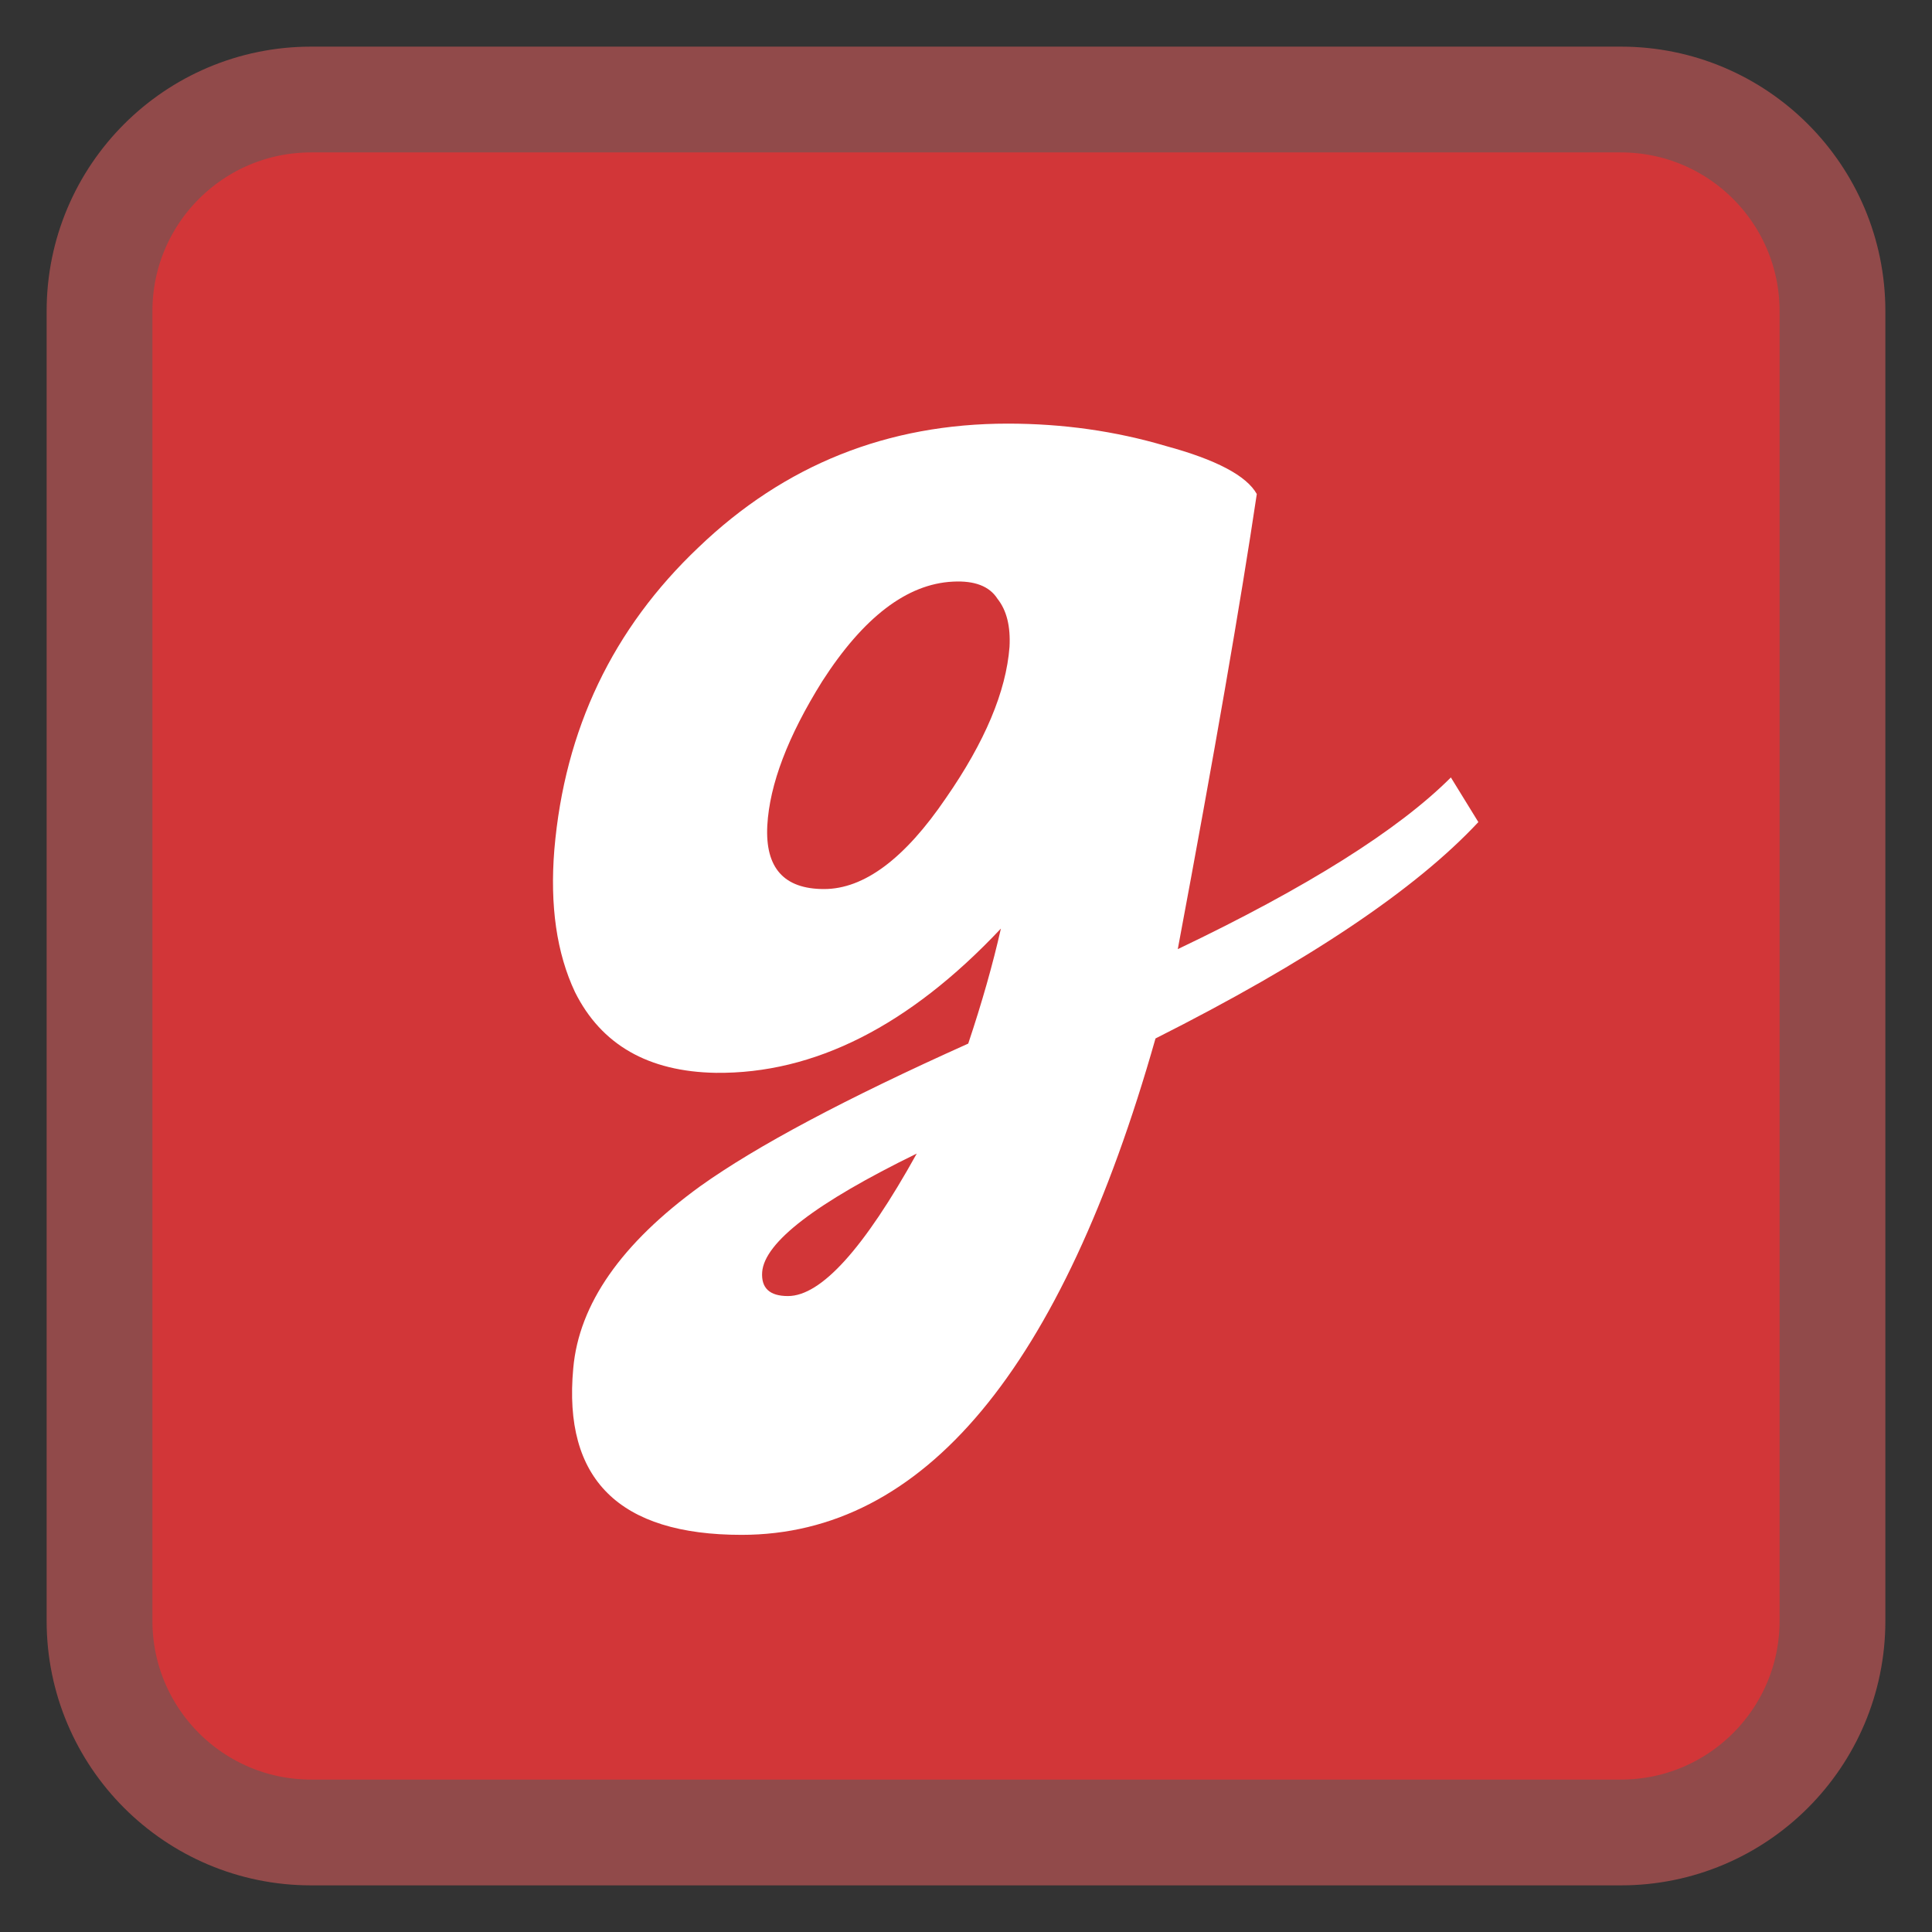 
<svg xmlns="http://www.w3.org/2000/svg" xmlns:xlink="http://www.w3.org/1999/xlink" width="128px" height="128px" viewBox="0 0 128 128" version="1.1">
<rect x="0" y="0" width="128" height="128" fill="#333333" stroke="none"/>
<g id="surface1">
<path style="fill-rule:nonzero;fill:rgb(82.353%,21.176%,21.961%);fill-opacity:1;stroke-width:28.035;stroke-linecap:butt;stroke-linejoin:miter;stroke:rgb(56.863%,29.02%,29.02%);stroke-opacity:1;stroke-miterlimit:4;" d="M 82.453 26.375 L 429.547 26.375 C 460.516 26.375 485.625 51.484 485.625 82.453 L 485.625 429.547 C 485.625 460.516 460.516 485.625 429.547 485.625 L 82.453 485.625 C 51.484 485.625 26.375 460.516 26.375 429.547 L 26.375 82.453 C 26.375 51.484 51.484 26.375 82.453 26.375 Z M 82.453 26.375 " transform="matrix(0.25,0,0,0.25,0,0)"/>
<path style=" stroke:none;fill-rule:nonzero;fill:rgb(100%,100%,100%);fill-opacity:1;" d="M 97.945 54.465 C 93.773 58.938 86.641 63.719 76.555 68.801 C 70.332 90.723 61.191 101.688 49.133 101.688 C 41.016 101.688 37.297 98.008 37.98 90.648 C 38.359 86.398 41.164 82.379 46.398 78.586 C 50.117 75.93 56.035 72.781 64.148 69.141 C 65.062 66.41 65.781 63.871 66.312 61.52 C 60.242 67.969 53.945 71.152 47.422 71.078 C 42.949 71 39.836 69.219 38.094 65.727 C 36.879 63.148 36.426 60 36.727 56.285 C 37.41 48.32 40.598 41.645 46.285 36.258 C 51.977 30.797 58.805 28.066 66.766 28.066 C 70.41 28.066 73.898 28.559 77.234 29.547 C 80.574 30.453 82.586 31.516 83.266 32.73 C 82.203 39.859 80.461 49.914 78.031 62.883 C 86.605 58.789 92.633 54.996 96.125 51.508 Z M 66.883 42.859 C 66.957 41.492 66.691 40.43 66.086 39.672 C 65.555 38.836 64.566 38.457 63.125 38.535 C 60.094 38.688 57.211 40.883 54.477 45.133 C 52.203 48.773 50.988 51.961 50.836 54.691 C 50.688 57.5 51.938 58.902 54.594 58.902 C 57.246 58.902 59.941 56.891 62.672 52.871 C 65.25 49.156 66.656 45.816 66.883 42.859 Z M 60.738 76.426 C 54.062 79.688 50.648 82.305 50.496 84.277 C 50.422 85.336 50.988 85.867 52.203 85.867 C 54.402 85.867 57.246 82.719 60.738 76.426 Z M 60.738 76.426 "/>
</g>
</svg>
